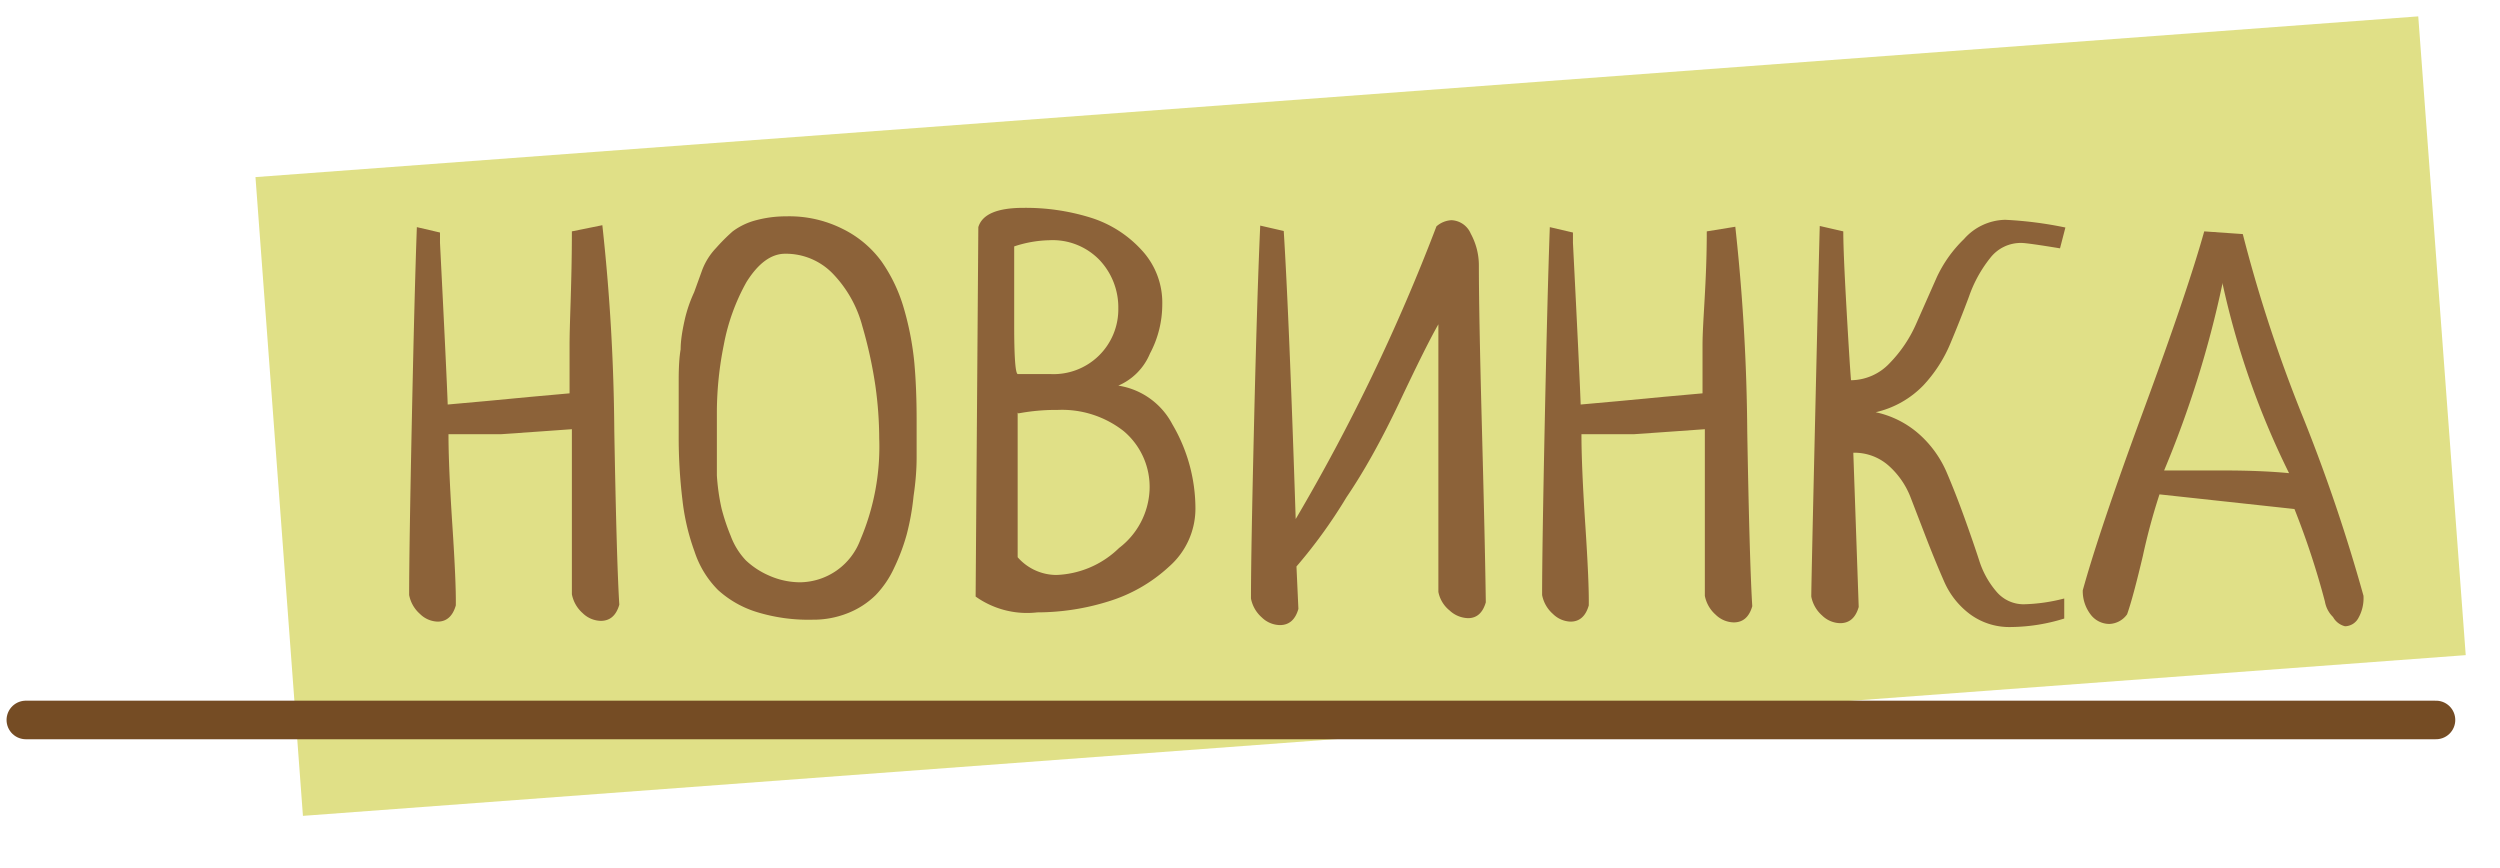 <svg id="Слой_1" data-name="Слой 1" xmlns="http://www.w3.org/2000/svg" viewBox="0 0 64.83 22.5"><defs><style>.cls-1{fill:#e0e087;}.cls-2{fill:none;stroke:#754c24;stroke-linecap:round;stroke-miterlimit:10;}.cls-3{fill:#8c6239;}</style></defs><title>new</title><rect class="cls-1" x="7.16" y="2.49" width="56.24" height="16.61" transform="translate(-0.7 2.64) rotate(-4.25)"/><line class="cls-2" x1="0.67" y1="18.67" x2="63.17" y2="18.67"/><path class="cls-3" d="M14.83,6l.79-.16a52.11,52.11,0,0,1,.31,5.33q.06,3.41.13,4.51-.12.42-.48.42a.69.69,0,0,1-.47-.2.87.87,0,0,1-.28-.49q0-.49,0-1.63V11.13l-.84.06-1,.07-.84,0h-.52q0,.83.1,2.35t.09,2.09c-.08.28-.24.42-.47.42a.68.68,0,0,1-.46-.2.87.87,0,0,1-.28-.49q0-1.17.07-4.54t.13-5l.6.14s0,.07,0,.13,0,.11,0,.14q.17,3.35.2,4.19l1-.09,1.16-.11,1-.09s0,0,0-.14,0-.46,0-1.1S14.83,7.34,14.83,6Z"/><path class="cls-3" d="M17.6,11.27v-.7q0-.24,0-.73t.05-.78q0-.29.1-.74A3.55,3.55,0,0,1,18,7.58L18.21,7a1.71,1.71,0,0,1,.36-.57A4.89,4.89,0,0,1,19,6a1.74,1.74,0,0,1,.61-.29,3,3,0,0,1,.78-.1,3.08,3.08,0,0,1,1.47.33,2.75,2.75,0,0,1,1,.84A4.1,4.1,0,0,1,23.44,8a7.64,7.64,0,0,1,.27,1.4q.06.67.06,1.47,0,.54,0,1t-.08,1a6.39,6.39,0,0,1-.18,1,5.19,5.19,0,0,1-.32.85,2.55,2.55,0,0,1-.48.71,2.15,2.15,0,0,1-.7.46,2.41,2.41,0,0,1-.94.18,4.55,4.55,0,0,1-1.45-.2,2.65,2.65,0,0,1-1-.57,2.52,2.52,0,0,1-.61-1,5.73,5.73,0,0,1-.31-1.31A13.57,13.57,0,0,1,17.6,11.27Zm5.2.11A10,10,0,0,0,22.7,10a11.49,11.49,0,0,0-.34-1.55,3.1,3.1,0,0,0-.76-1.35,1.69,1.69,0,0,0-1.24-.52q-.54,0-1,.73a5.31,5.31,0,0,0-.59,1.63,8.9,8.9,0,0,0-.18,1.71q0,.56,0,.85t0,.83a5.56,5.56,0,0,0,.12.85,5.34,5.34,0,0,0,.24.72,1.86,1.86,0,0,0,.39.63,2.08,2.08,0,0,0,.59.39,2,2,0,0,0,.81.18A1.69,1.69,0,0,0,22.31,14,6.15,6.15,0,0,0,22.8,11.37Z"/><path class="cls-3" d="M25.3,15.47l.07-9.58q.15-.5,1.17-.5a5.66,5.66,0,0,1,1.73.25,3,3,0,0,1,1.33.84,2,2,0,0,1,.54,1.42,2.71,2.71,0,0,1-.32,1.27A1.55,1.55,0,0,1,29,10a1.91,1.91,0,0,1,1.4,1A4.32,4.32,0,0,1,31,13.2a2,2,0,0,1-.68,1.49,4.06,4.06,0,0,1-1.59.91,6.19,6.19,0,0,1-1.83.28A2.3,2.3,0,0,1,25.3,15.47ZM26.39,9.7h.84A1.68,1.68,0,0,0,29,8a1.79,1.79,0,0,0-.48-1.25,1.69,1.69,0,0,0-1.32-.52,3.06,3.06,0,0,0-.9.16q0,.83,0,2.05T26.39,9.7Zm0,1q0,.93,0,3.75a1.34,1.34,0,0,0,1,.46,2.45,2.45,0,0,0,1.63-.7,2,2,0,0,0,.79-1.49,1.89,1.89,0,0,0-.67-1.54,2.59,2.59,0,0,0-1.71-.55A5.28,5.28,0,0,0,26.41,10.72Z"/><path class="cls-3" d="M32.68,5.85l.61.14q.14,2.24.31,7.47a50.1,50.1,0,0,0,3.65-7.59.64.64,0,0,1,.39-.16.57.57,0,0,1,.5.35,1.72,1.72,0,0,1,.21.8q0,1.27.08,4.27t.1,4.49q-.12.41-.46.41a.73.73,0,0,1-.48-.2.82.82,0,0,1-.29-.48q0-1.18,0-3.63t0-3.31q-.3.52-1,2t-1.38,2.48a13.14,13.14,0,0,1-1.3,1.8l.05,1.1c-.08.28-.24.42-.48.42a.69.69,0,0,1-.47-.2.87.87,0,0,1-.28-.49q0-1.16.08-4.53T32.68,5.85Z"/><path class="cls-3" d="M44.26,6,45,5.88a52.11,52.11,0,0,1,.31,5.33q.06,3.41.13,4.51-.12.42-.48.42a.69.69,0,0,1-.47-.2.87.87,0,0,1-.28-.49q0-.49,0-1.63V11.13l-.84.06-1,.07-.84,0h-.52q0,.83.1,2.35t.09,2.09c-.08.28-.24.42-.47.42a.68.68,0,0,1-.46-.2.87.87,0,0,1-.28-.49q0-1.17.07-4.54t.13-5l.6.14s0,.07,0,.13,0,.11,0,.14q.17,3.35.2,4.19l1-.09,1.16-.11,1-.09s0,0,0-.14,0-.46,0-1.1S44.26,7.34,44.26,6Z"/><path class="cls-3" d="M53.53,15.52l0,.52a4.76,4.76,0,0,1-1.37.22,1.72,1.72,0,0,1-1.07-.33,2.1,2.1,0,0,1-.67-.84q-.22-.5-.45-1.09l-.42-1.09a2.12,2.12,0,0,0-.58-.84,1.34,1.34,0,0,0-.91-.33l.14,4c-.08.28-.24.42-.48.42a.69.69,0,0,1-.47-.2.87.87,0,0,1-.28-.49q0-.29.1-4.61t.12-5l.61.14q0,.52.08,1.94T48,9.86a1.39,1.39,0,0,0,1-.44,3.43,3.43,0,0,0,.68-1l.54-1.22a3.32,3.32,0,0,1,.71-1A1.46,1.46,0,0,1,52,5.7a10,10,0,0,1,1.56.2l-.14.54q-.85-.14-1-.14a1,1,0,0,0-.81.39,3.36,3.36,0,0,0-.55,1q-.22.59-.48,1.21A3.63,3.63,0,0,1,49.87,10a2.49,2.49,0,0,1-1.23.69,2.48,2.48,0,0,1,1.14.58,2.81,2.81,0,0,1,.71,1q.23.54.45,1.15t.38,1.1a2.3,2.3,0,0,0,.45.82.92.92,0,0,0,.71.33A4.54,4.54,0,0,0,53.53,15.52Z"/><path class="cls-3" d="M57.16,6l1,.07a37.4,37.4,0,0,0,1.57,4.77,44.26,44.26,0,0,1,1.56,4.61,1.05,1.05,0,0,1-.14.59.4.4,0,0,1-.34.2A.49.49,0,0,1,60.5,16a.73.73,0,0,1-.21-.4,20.84,20.84,0,0,0-.79-2.4L56,12.82a16,16,0,0,0-.43,1.59q-.26,1.1-.41,1.52a.59.59,0,0,1-.46.25.61.61,0,0,1-.49-.25,1,1,0,0,1-.2-.62q.44-1.59,1.58-4.68T57.16,6Zm.47,1.37a27,27,0,0,1-1.51,4.83h1.52q1,0,1.72.07A21.27,21.27,0,0,1,57.63,7.33Z"/></svg>